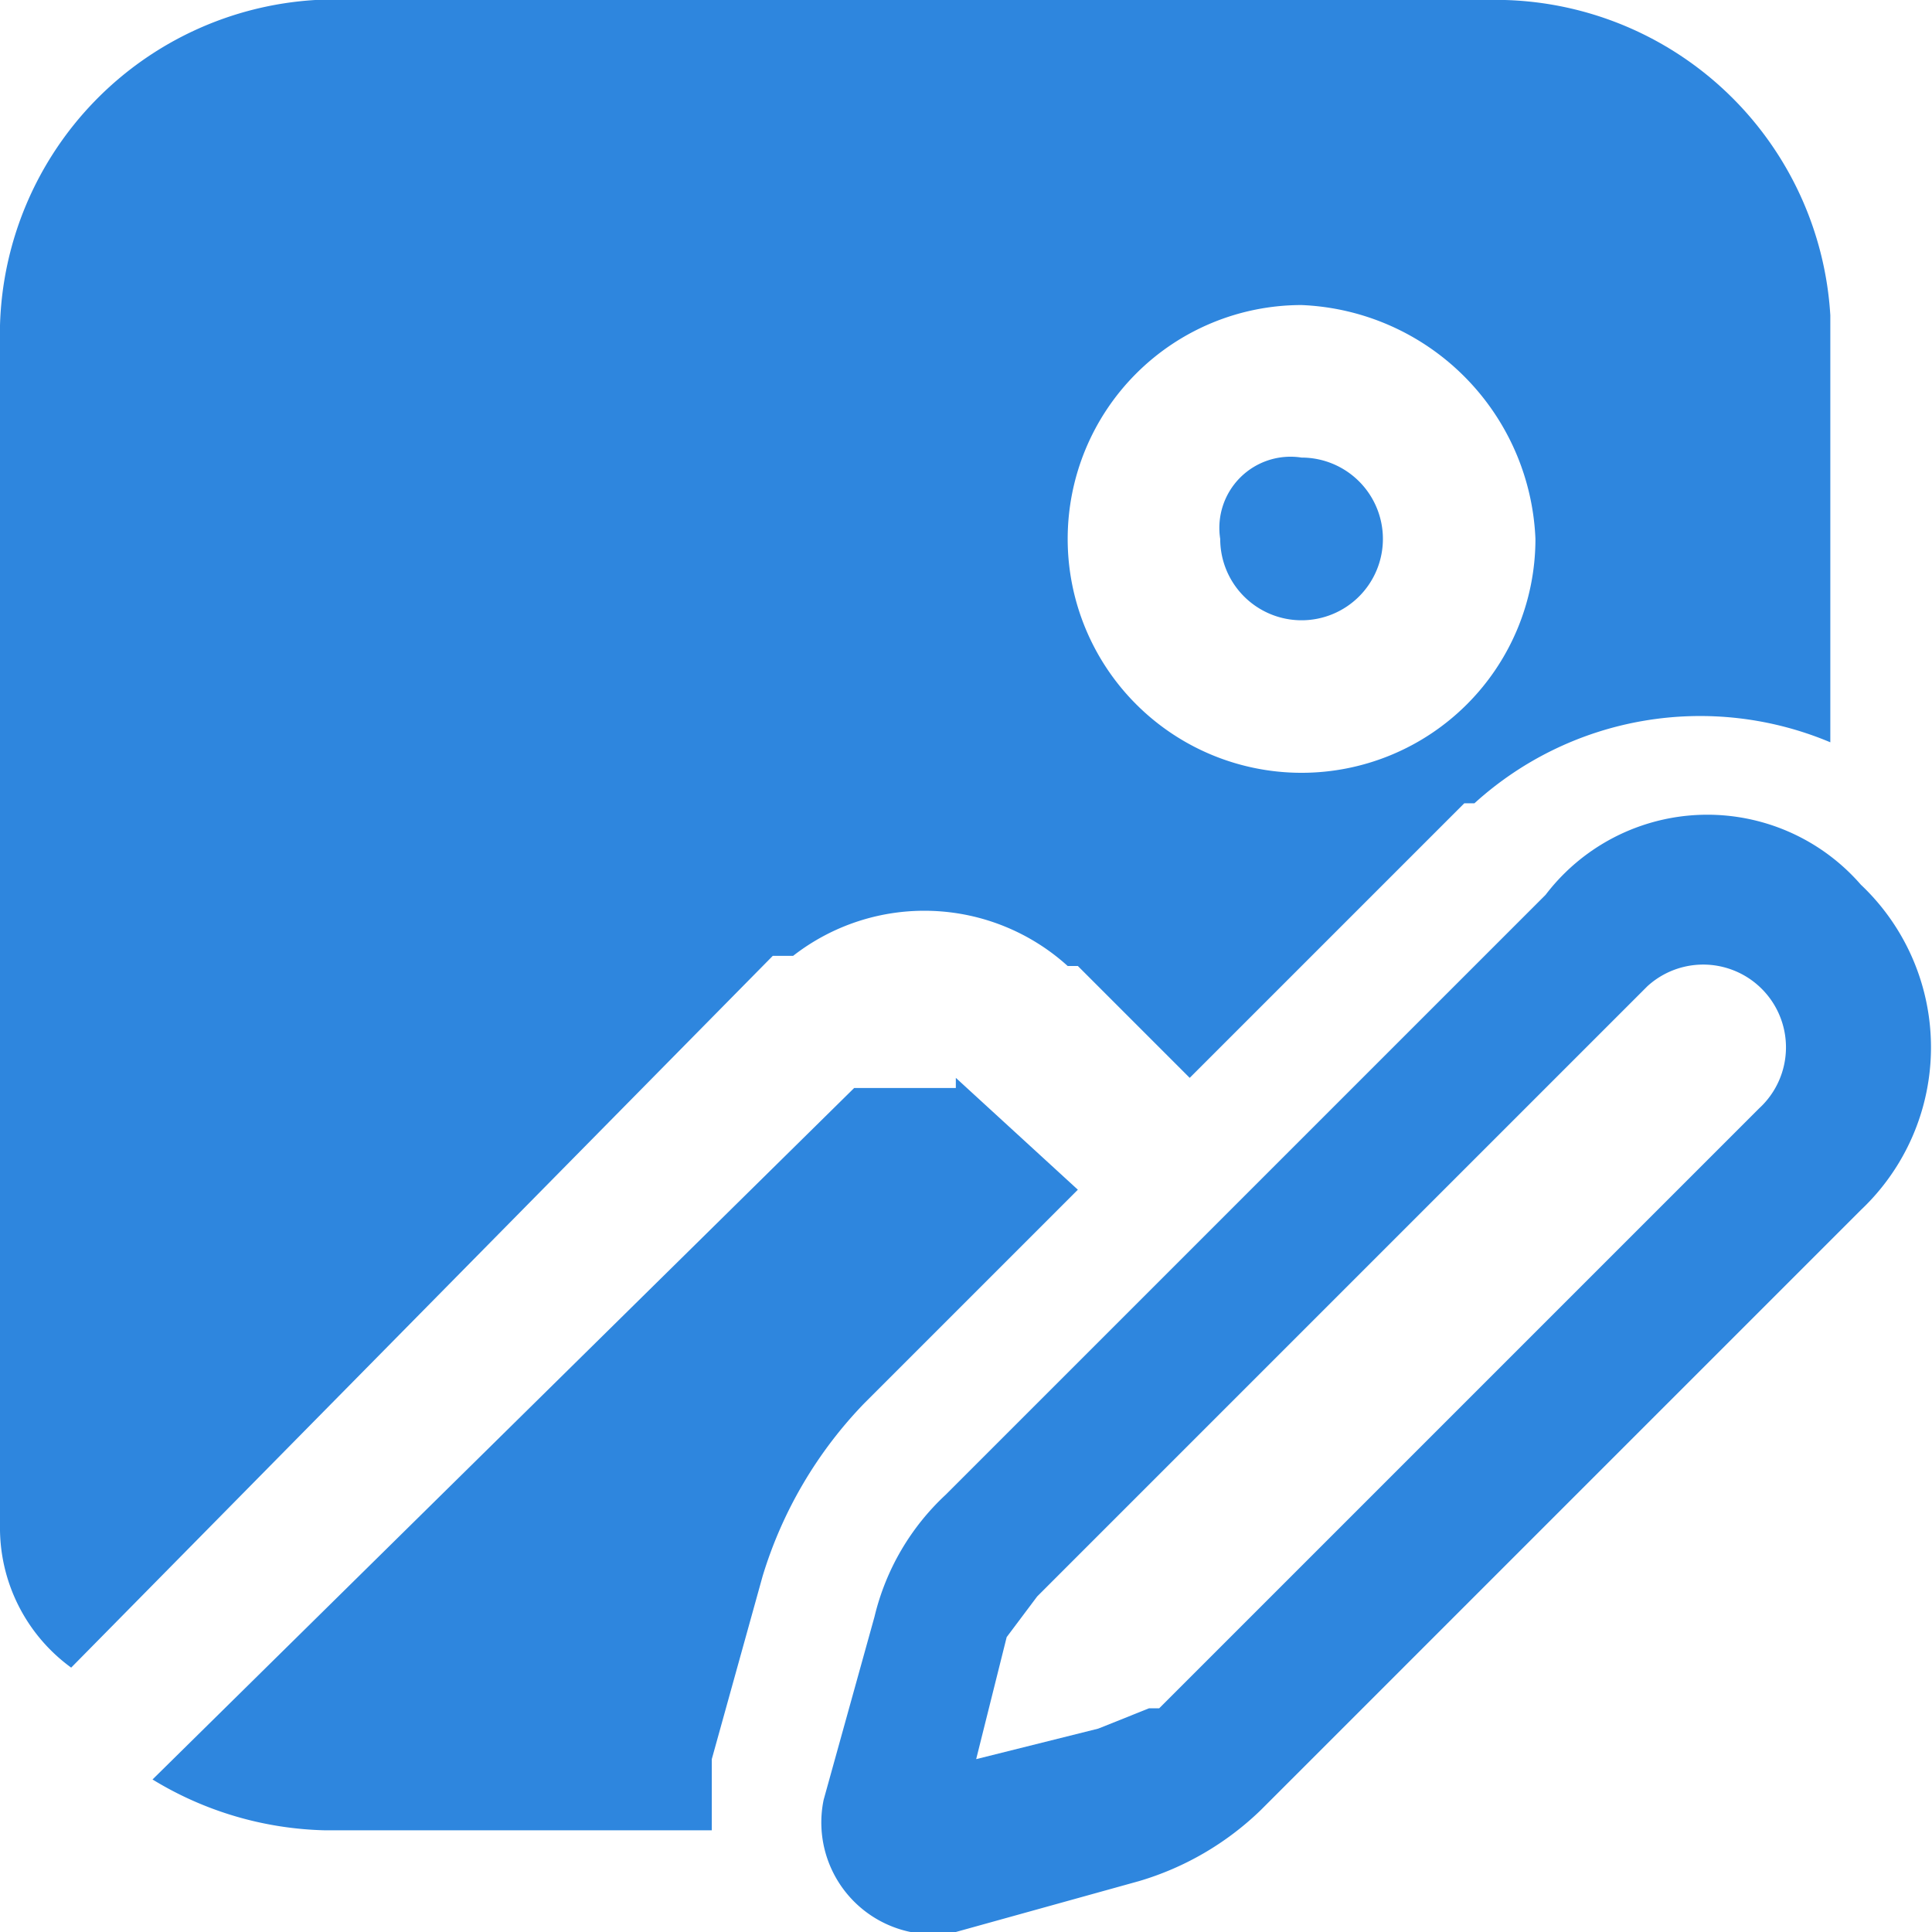 <svg id="Layer_1" data-name="Layer 1" xmlns="http://www.w3.org/2000/svg" viewBox="0 0 19 19"><defs><style>.cls-1{fill:#2e86de;}</style></defs><path id="_-Color" data-name="🎨-Color" class="cls-1" d="M21.3,11.7a2.2,2.2,0,0,1,0,3.2l-5.9,5.9a2.9,2.9,0,0,1-1.2.7l-1.8.5a1.1,1.1,0,0,1-1.3-1.3l.5-1.8a2.4,2.4,0,0,1,.7-1.2l5.9-5.9A2,2,0,0,1,21.3,11.7Zm-8.9,1.9h0l1.2,1.1-2.1,2.1a4.2,4.2,0,0,0-1,1.7L10,20.3V21H6.2a3.4,3.4,0,0,1-1.7-.5l6.9-6.8h1Zm6.8-.9h0l-6,6-.3.4h0l-.3,1.2,1.2-.3.5-.2h.1l5.9-5.9a.8.8,0,0,0-1.1-1.2ZM17.8,3A3.3,3.3,0,0,1,21,6.1v4.2a3.3,3.3,0,0,0-3.5.6h-.1l-2.7,2.7-1.1-1.1h-.1a2.1,2.1,0,0,0-2.7-.1h-.2L3.7,19.4A1.7,1.7,0,0,1,3,18V6.2A3.3,3.3,0,0,1,6.1,3H17.8Zm-2,3a2.3,2.3,0,0,0,0,4.6,2.3,2.3,0,0,0,2.3-2.3A2.4,2.4,0,0,0,15.8,6Zm0,1.5a.8.8,0,1,1-.8.8A.7.7,0,0,1,15.8,7.5Z" transform="translate(-3 -3)"/></svg>